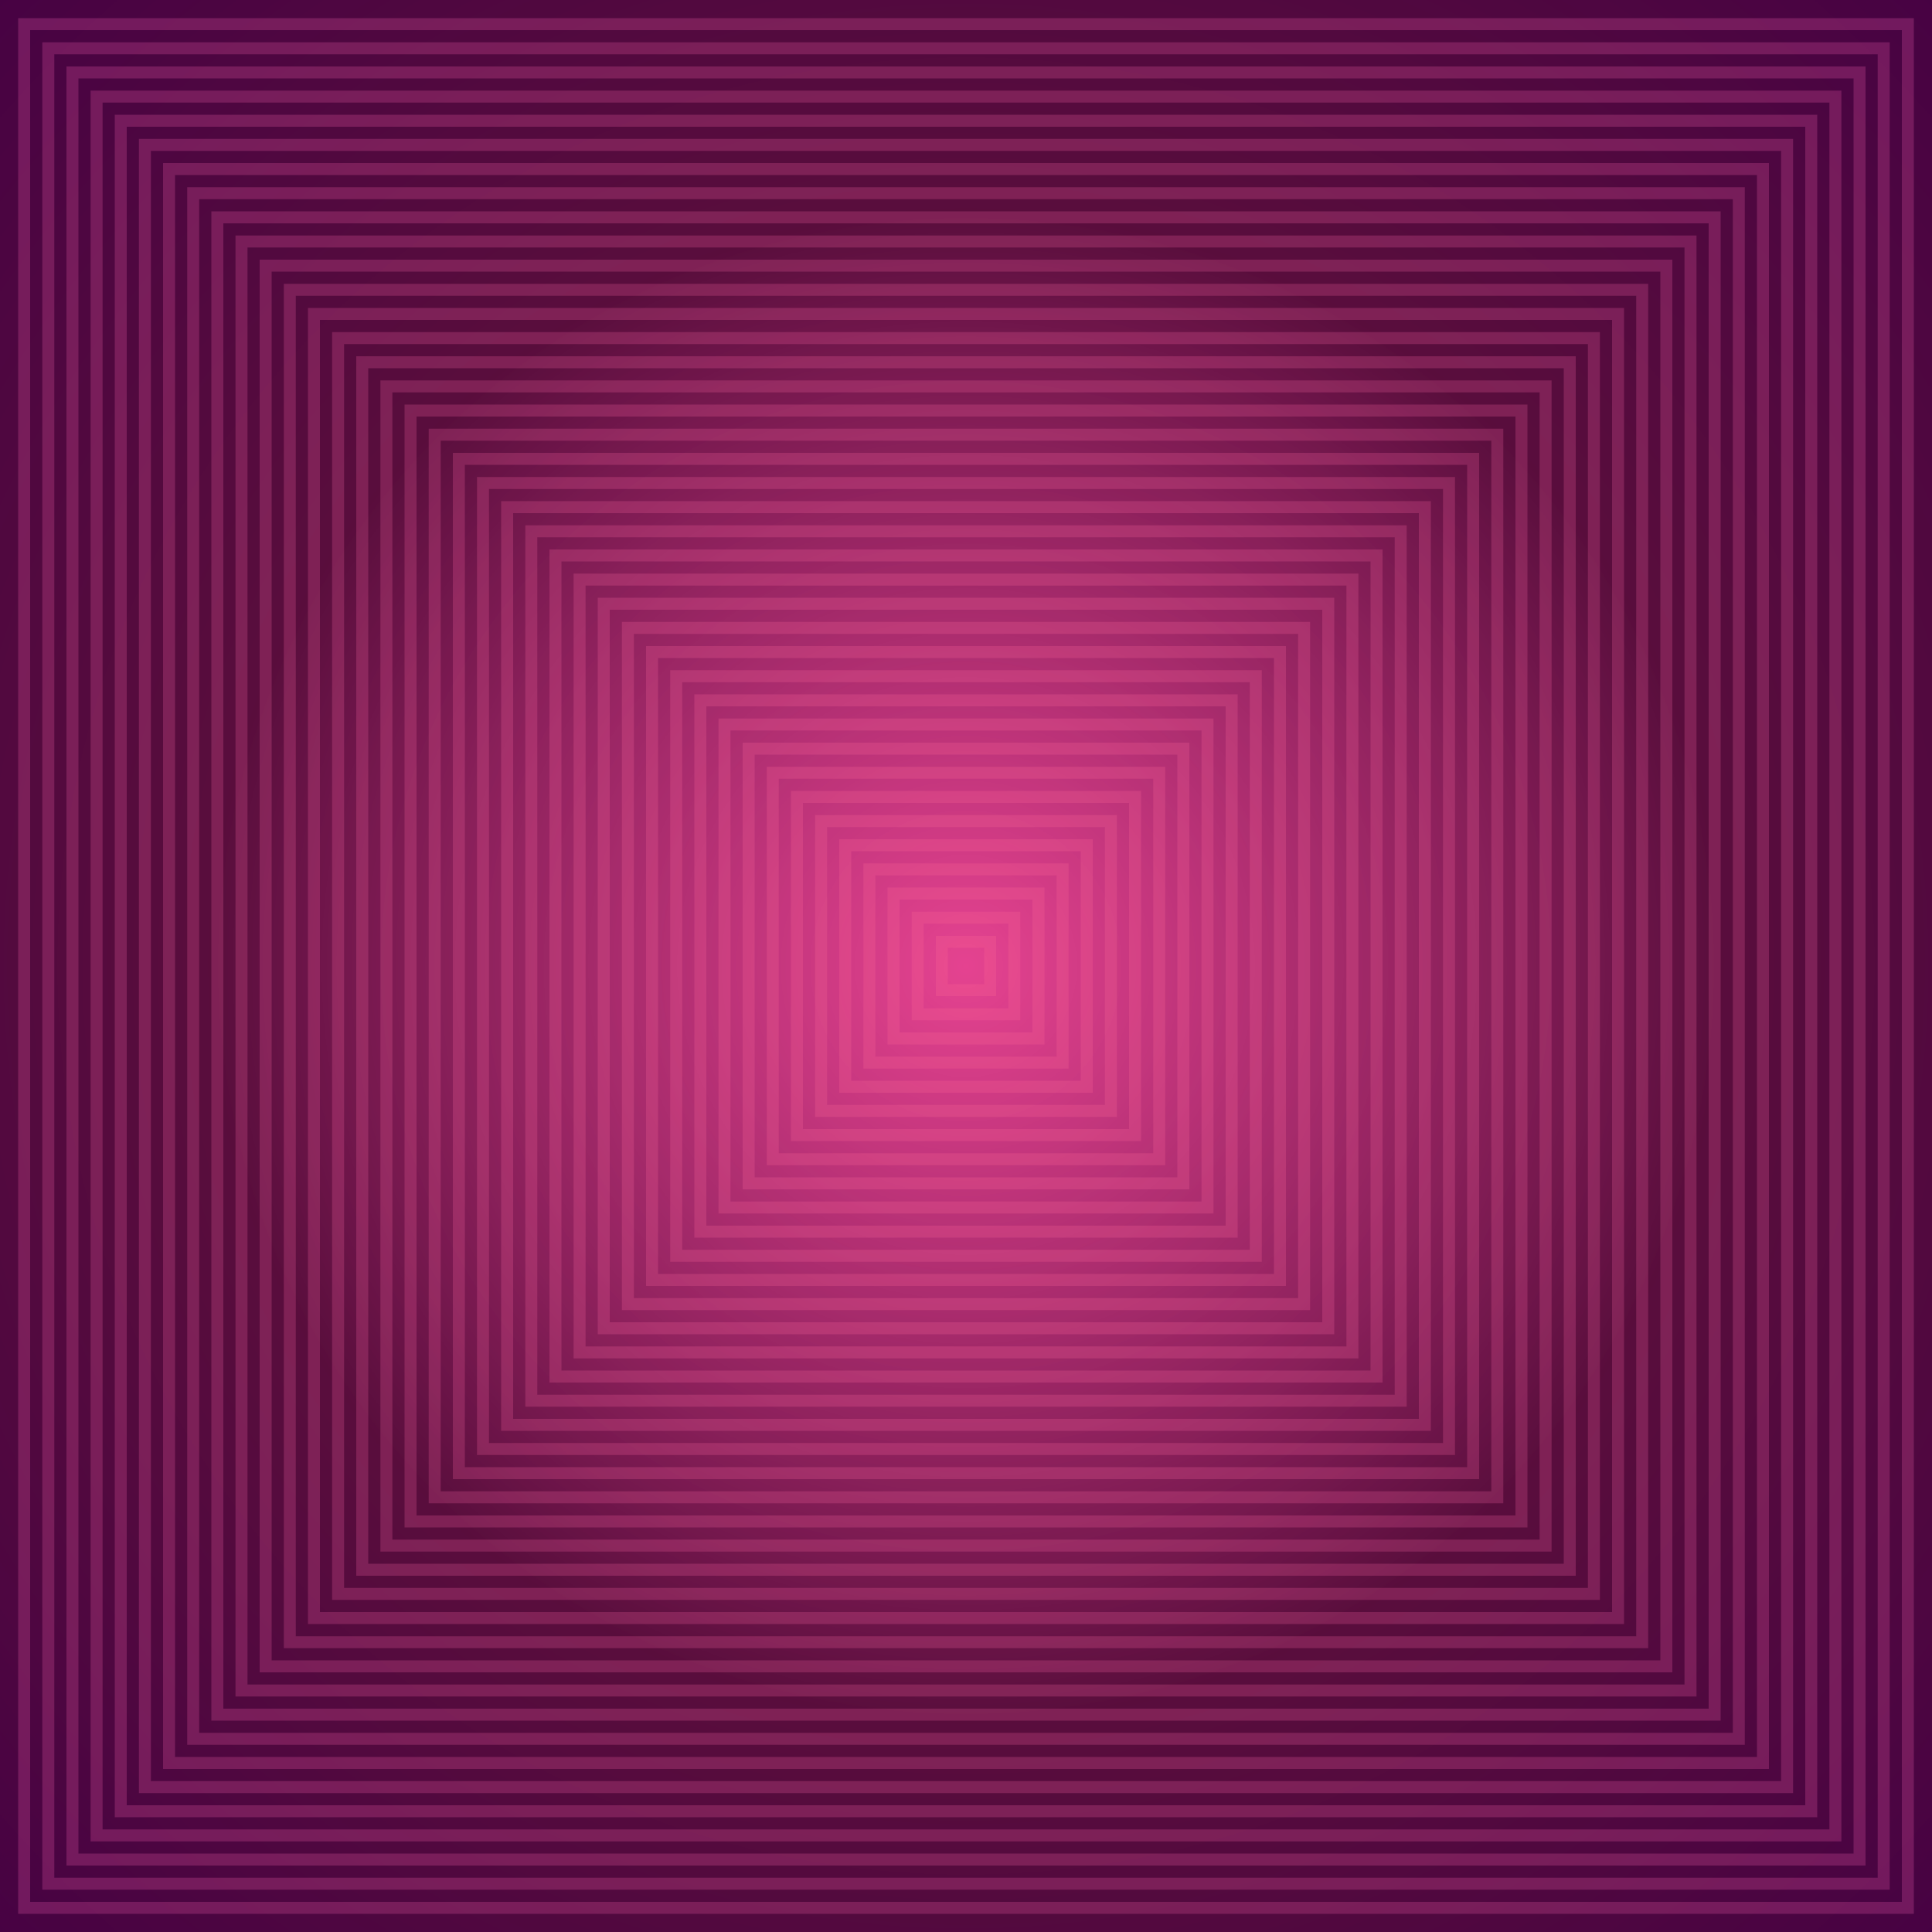 ﻿<svg xmlns='http://www.w3.org/2000/svg' viewBox='0 0 1000 1000'><rect fill='#dd33bb' width='1000' height='1000'/><defs><radialGradient id='a' cx='500' cy='500' r='39.1%' gradientUnits='userSpaceOnUse'><stop  offset='0' stop-color='#dd33bb'/><stop  offset='1' stop-color='#404'/></radialGradient><radialGradient id='b' cx='500' cy='500' r='76.3%' gradientUnits='userSpaceOnUse'><stop  offset='0' stop-color='#F70' stop-opacity='1'/><stop  offset='1' stop-color='#F70' stop-opacity='0'/></radialGradient></defs><rect fill='url(#a)' width='1000' height='1000'/><g  fill='none' stroke='#F6B' stroke-width='6.2' stroke-miterlimit='10' stroke-opacity='0.23'><rect x='12.5' y='12.5' width='975' height='975'/><rect x='25' y='25' width='950' height='950'/><rect x='37.5' y='37.5' width='925' height='925'/><rect x='50' y='50' width='900' height='900'/><rect x='62.5' y='62.5' width='875' height='875'/><rect x='75' y='75' width='850' height='850'/><rect x='87.5' y='87.5' width='825' height='825'/><rect x='100' y='100' width='800' height='800'/><rect x='112.5' y='112.5' width='775' height='775'/><rect x='125' y='125' width='750' height='750'/><rect x='137.5' y='137.5' width='725' height='725'/><rect x='150' y='150' width='700' height='700'/><rect x='162.5' y='162.5' width='675' height='675'/><rect x='175' y='175' width='650' height='650'/><rect x='187.5' y='187.5' width='625' height='625'/><rect x='200' y='200' width='600' height='600'/><rect x='212.5' y='212.5' width='575' height='575'/><rect x='225' y='225' width='550' height='550'/><rect x='237.5' y='237.5' width='525' height='525'/><rect x='250' y='250' width='500' height='500'/><rect x='262.5' y='262.5' width='475' height='475'/><rect x='275' y='275' width='450' height='450'/><rect x='287.5' y='287.5' width='425' height='425'/><rect x='300' y='300' width='400' height='400'/><rect x='312.5' y='312.5' width='375' height='375'/><rect x='325' y='325' width='350' height='350'/><rect x='337.5' y='337.5' width='325' height='325'/><rect x='350' y='350' width='300' height='300'/><rect x='362.5' y='362.5' width='275' height='275'/><rect x='375' y='375' width='250' height='250'/><rect x='387.5' y='387.5' width='225' height='225'/><rect x='400' y='400' width='200' height='200'/><rect x='412.5' y='412.5' width='175' height='175'/><rect x='425' y='425' width='150' height='150'/><rect x='437.5' y='437.5' width='125' height='125'/><rect x='450' y='450' width='100' height='100'/><rect x='462.5' y='462.5' width='75' height='75'/><rect x='475' y='475' width='50' height='50'/><rect x='487.5' y='487.5' width='25' height='25'/></g><rect fill-opacity='0.23' fill='url(#b)' width='1000' height='1000'/> </svg>
